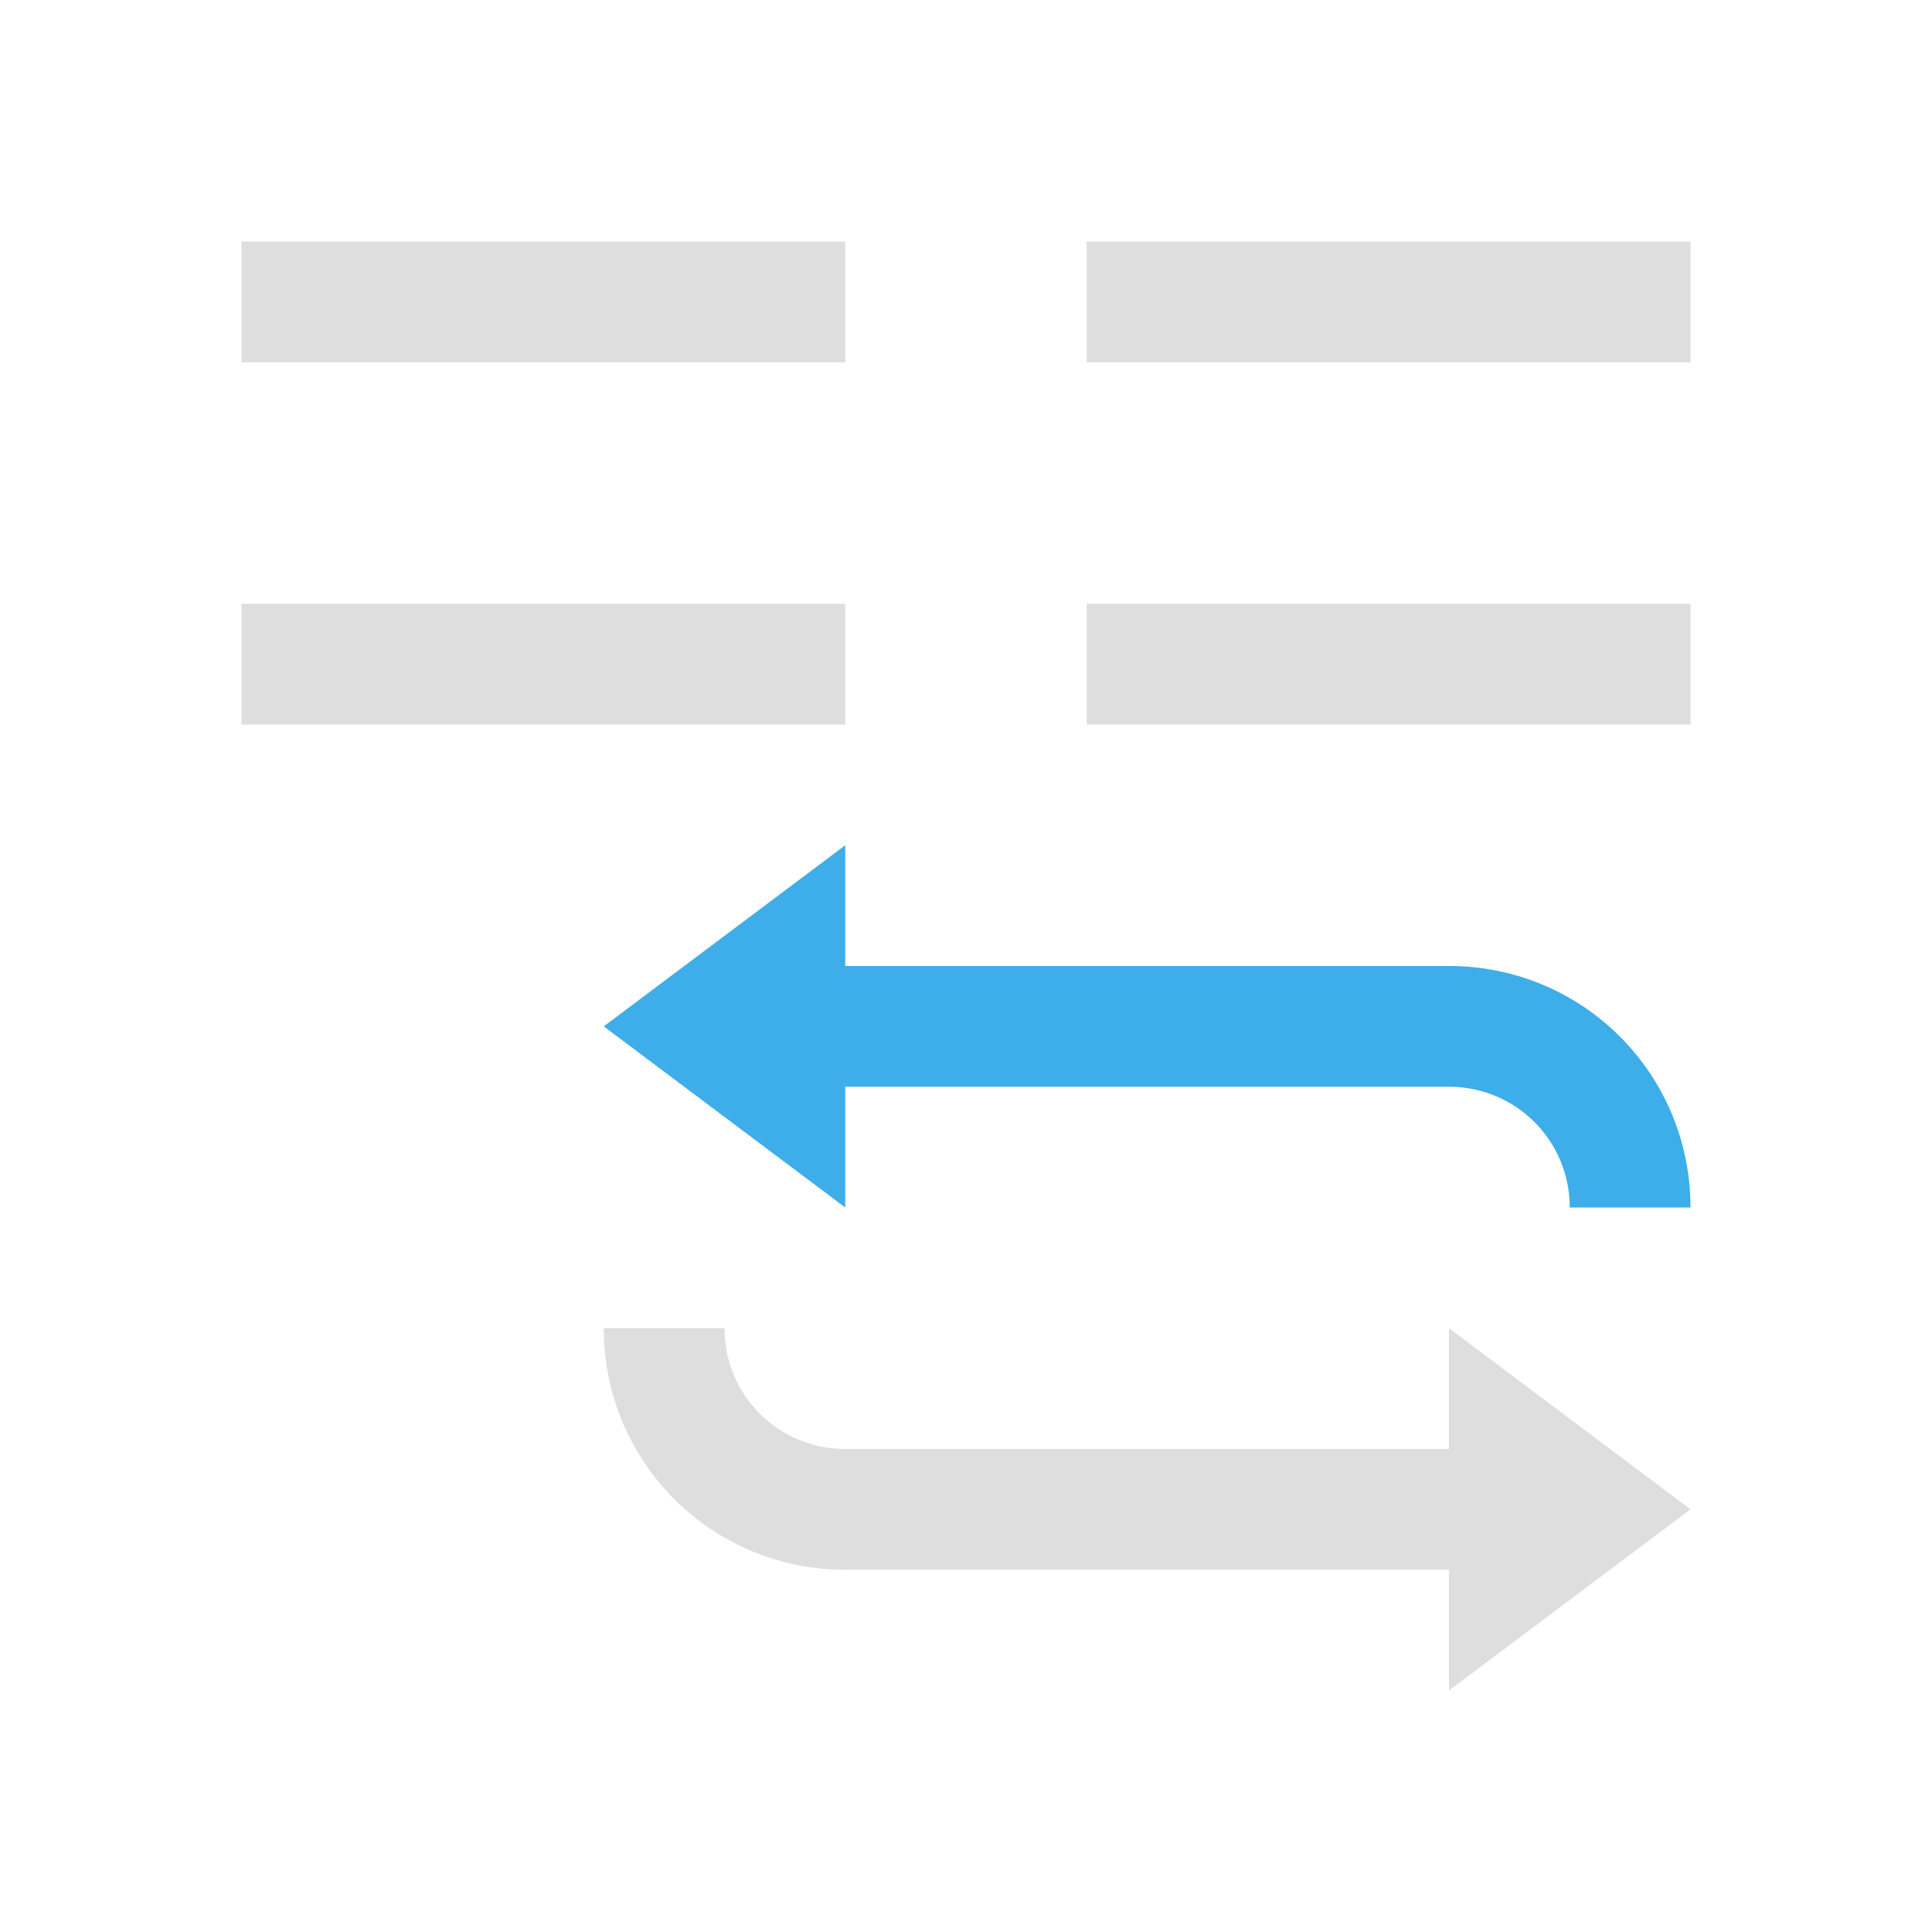 <svg xmlns="http://www.w3.org/2000/svg" viewBox="0 0 16 16">
<defs id="defs3051">
<style id="current-color-scheme" type="text/css">
.ColorScheme-Text{color:#dedede}.ColorScheme-Highlight{color:#3daee9}
</style>
</defs>
<path d="M2 2v1h5V2zm7 0v1h5V2zM2 5v1h5V5zm7 0v1h5V5zm-4 6c0 1.108.892 2 2 2h5v1l2-1.5-2-1.5v1H7c-.554 0-1-.446-1-1z" class="ColorScheme-Text" style="fill:currentColor;fill-opacity:1;stroke:none"/>
<path d="M7 7 5 8.5 7 10V9h5c.554 0 1 .446 1 1h1c0-1.108-.892-2-2-2H7Z" class="ColorScheme-Highlight" style="fill:currentColor;fill-opacity:1;stroke:none"/>
</svg>
